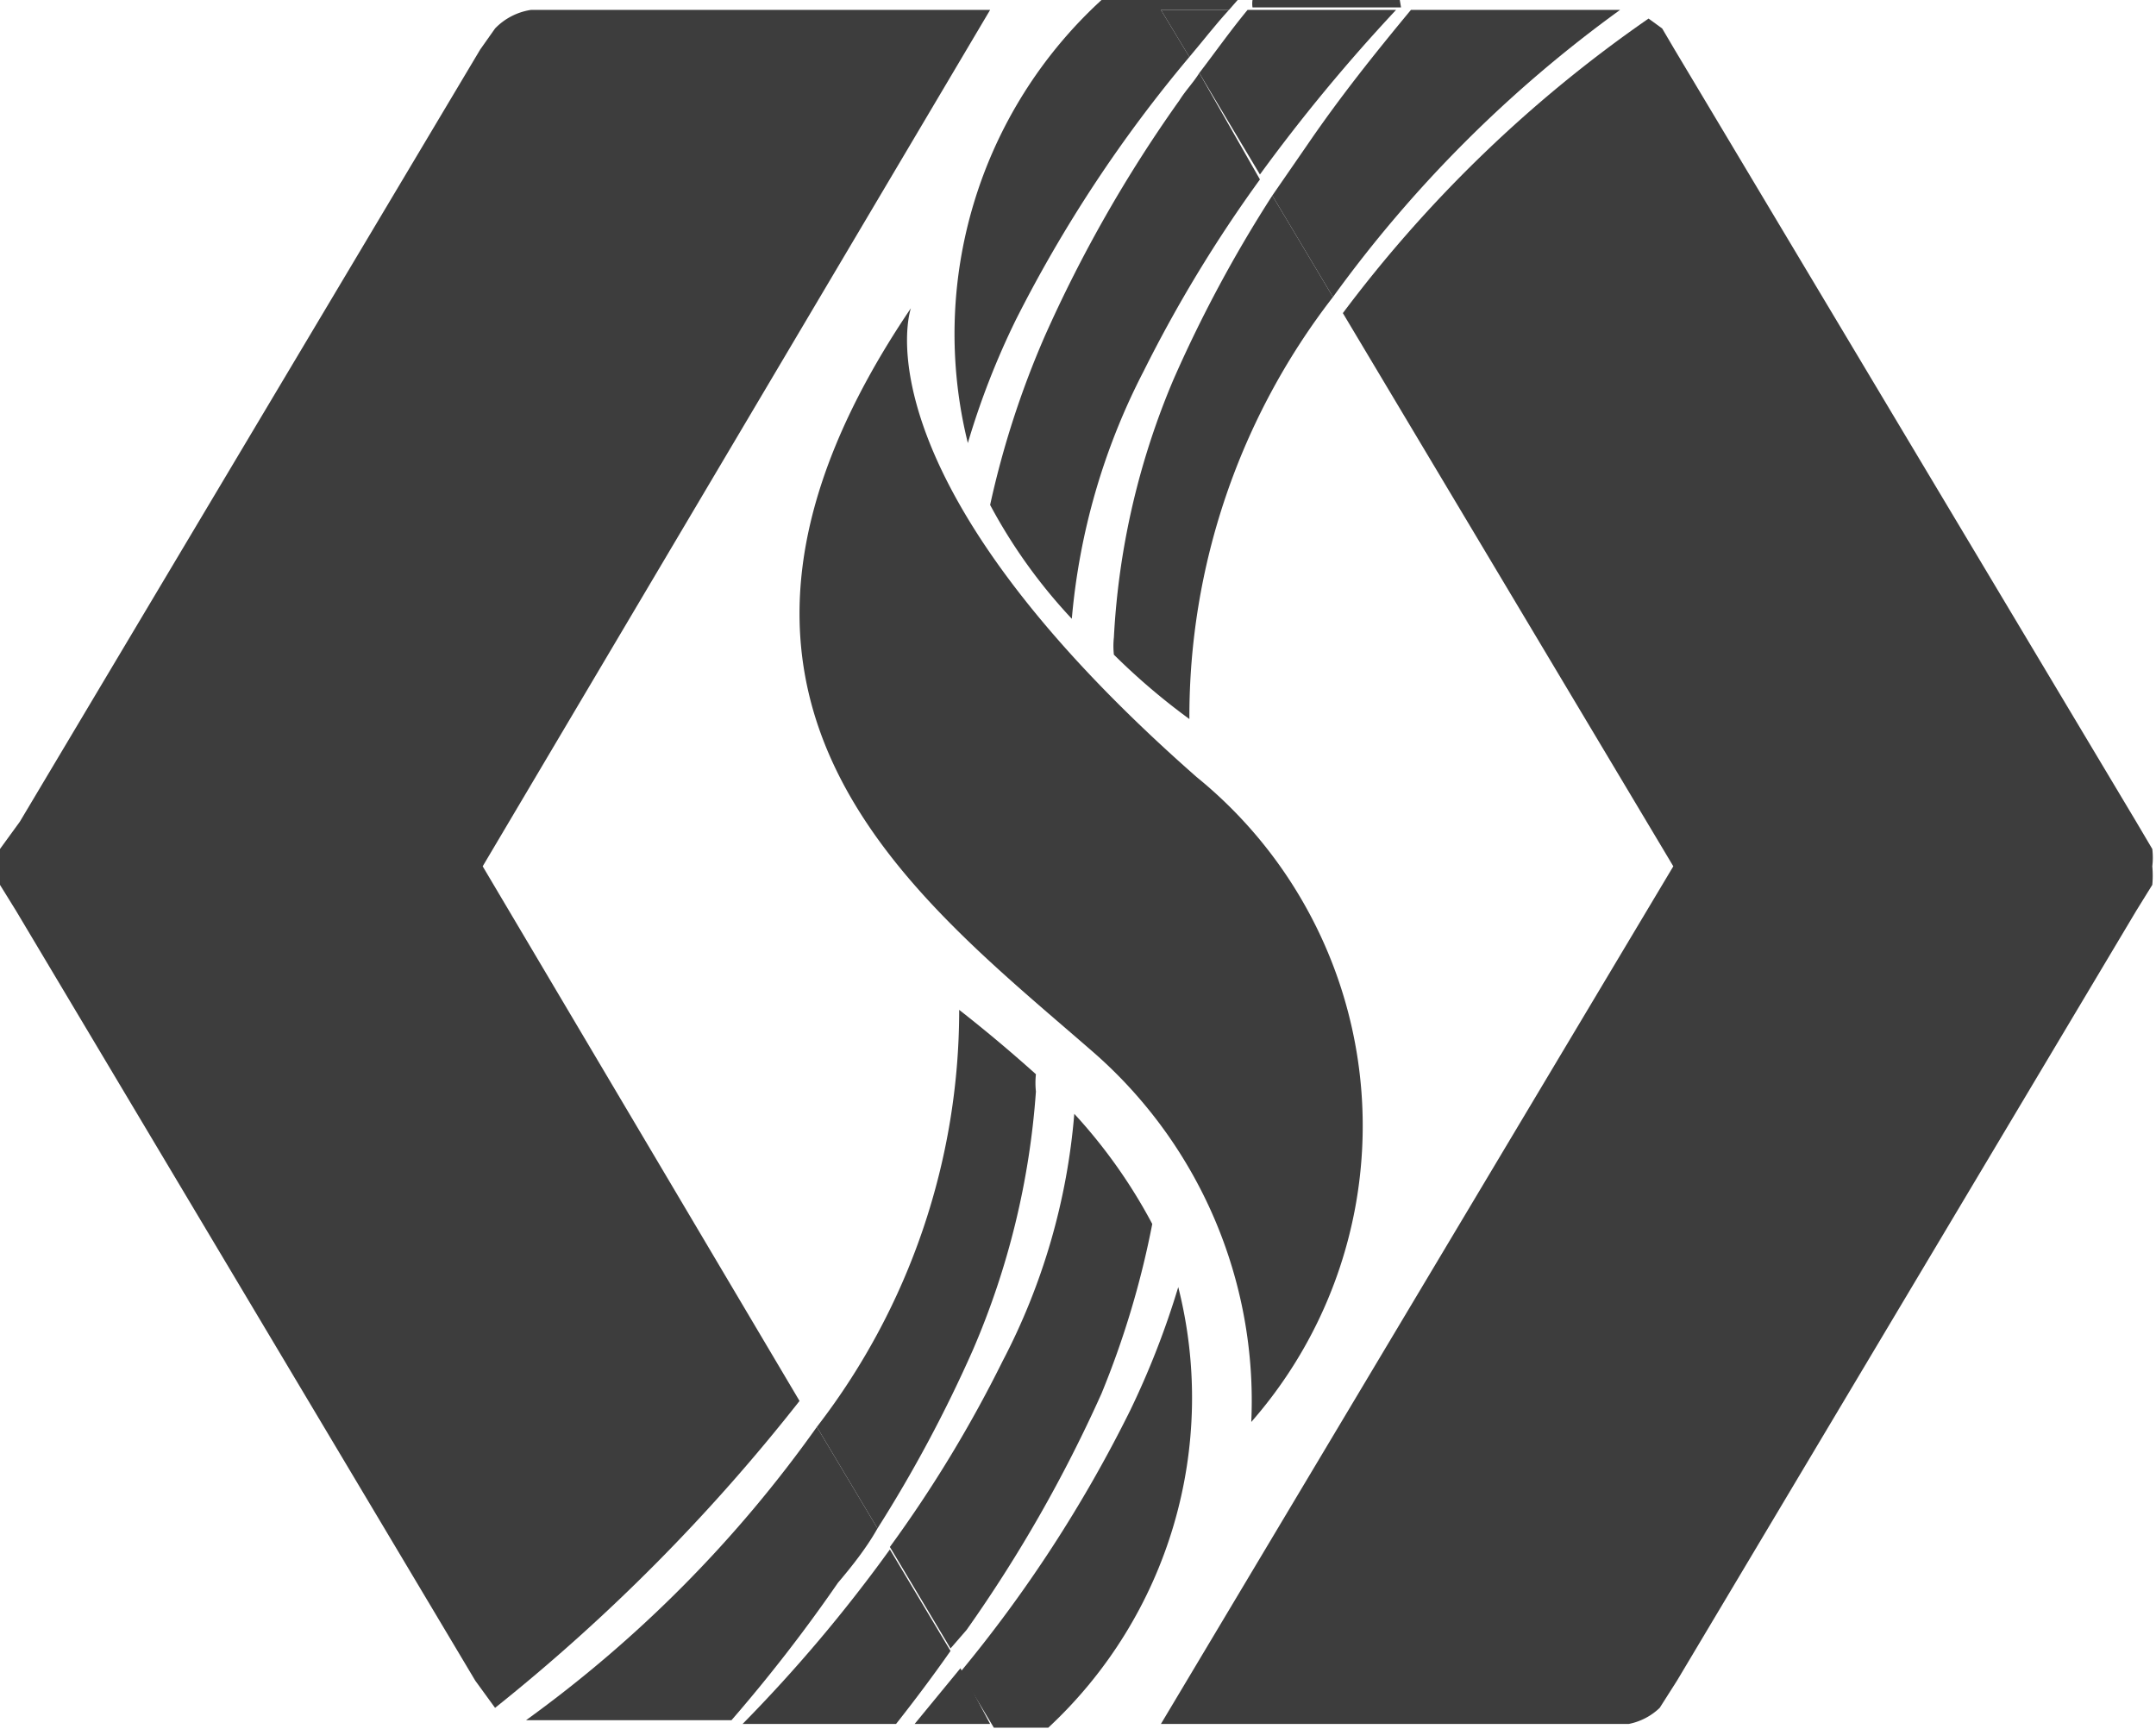 <svg id="Layer_1" data-name="Layer 1" xmlns="http://www.w3.org/2000/svg" viewBox="0 0 17.42 13.97"><defs><style>.cls-1{fill:#3d3d3d;}</style></defs><title>icon-bread-dark</title><path class="cls-1" d="M17.39,6.86l-.13-.22L13.53.4l-.1-.17L13.32.15a10.67,10.67,0,0,0-2.47,2.38L13.52,7,9.38,13.93h3.78a.5.5,0,0,0,.25-.13l.14-.22,3.71-6.22.13-.21a.8.8,0,0,0,0-.15A.58.58,0,0,0,17.39,6.86Z"/><path class="cls-1" d="M11.31,0,10.12,0a.21.21,0,0,0,0,.06h1.2Z"/><path class="cls-1" d="M9.53.81A11,11,0,0,0,8.44,2.72,7.33,7.33,0,0,0,8,4.08,4.31,4.31,0,0,0,8.66,5a5.36,5.36,0,0,1,.58-2,11,11,0,0,1,.94-1.55L9.69.59C9.64.67,9.58.73,9.53.81Z"/><path class="cls-1" d="M10.18,1.41A14.12,14.12,0,0,1,11.28.08h-1.2c-.14.17-.26.34-.39.51Z"/><path class="cls-1" d="M7.82,3.58a6.34,6.34,0,0,1,.39-1A11,11,0,0,1,9.61.46L9.38.08h.55L10,0,8.9,0A3.66,3.66,0,0,0,7.82,3.58Z"/><path class="cls-1" d="M9.61.46c.11-.13.21-.26.32-.38H9.38Z"/><path class="cls-1" d="M13.09.08l-1.66,0,0,0h1.69Z"/><path class="cls-1" d="M9.48,3.07A6.15,6.15,0,0,0,9,5.15a.65.65,0,0,0,0,.14,5.35,5.35,0,0,0,.61.52A5.54,5.54,0,0,1,10.77,2.4l-.49-.82A10.68,10.68,0,0,0,9.48,3.07Z"/><path class="cls-1" d="M13.09.08H11.4c-.29.35-.57.7-.83,1.08l-.29.42.49.82A10.33,10.33,0,0,1,13.09.08Z"/><path class="cls-1" d="M7.81,13.17A11.33,11.33,0,0,0,8.9,11.26a7.21,7.21,0,0,0,.41-1.37A4.26,4.26,0,0,0,8.68,9a5.23,5.23,0,0,1-.58,2,10.33,10.33,0,0,1-.91,1.5l.49.82Z"/><path class="cls-1" d="M6,13.93l1.19,0,0,0Z"/><path class="cls-1" d="M7.19,12.52A12.07,12.07,0,0,1,6,13.93H7.24c.15-.19.3-.39.44-.59Z"/><path class="cls-1" d="M9.52,10.4a6.78,6.78,0,0,1-.39,1,10.91,10.91,0,0,1-1.37,2.11l.27.45H7.39l0,0,1.08,0A3.64,3.64,0,0,0,9.52,10.4Z"/><path class="cls-1" d="M7.76,13.48l-.37.45H8Z"/><path class="cls-1" d="M7.86,10.91a6.4,6.4,0,0,0,.51-2.09.66.66,0,0,1,0-.14c-.19-.17-.39-.34-.62-.52A5.51,5.51,0,0,1,6.6,11.53l.49.82A11,11,0,0,0,7.86,10.91Z"/><path class="cls-1" d="M7.09,12.35l-.49-.82A10.21,10.21,0,0,1,4.25,13.9l1.66,0a12.7,12.7,0,0,0,.86-1.11C6.88,12.66,7,12.51,7.09,12.35Z"/><path class="cls-1" d="M9.67,6.28C6.88,3.83,7.36,2.49,7.36,2.49c-2.13,3.15,0,4.73,1.46,6a3.74,3.74,0,0,1,1.29,3A3.63,3.63,0,0,0,9.67,6.28Z"/><path class="cls-1" d="M6.46,11.32,3.9,7,8,.08H4.29A.51.51,0,0,0,4,.23L3.88.4.16,6.64,0,6.86A.58.58,0,0,0,0,7a.8.8,0,0,0,0,.15l.13.21,3.71,6.22L4,13.8H4A15.12,15.12,0,0,0,6.46,11.32Z"/></svg>